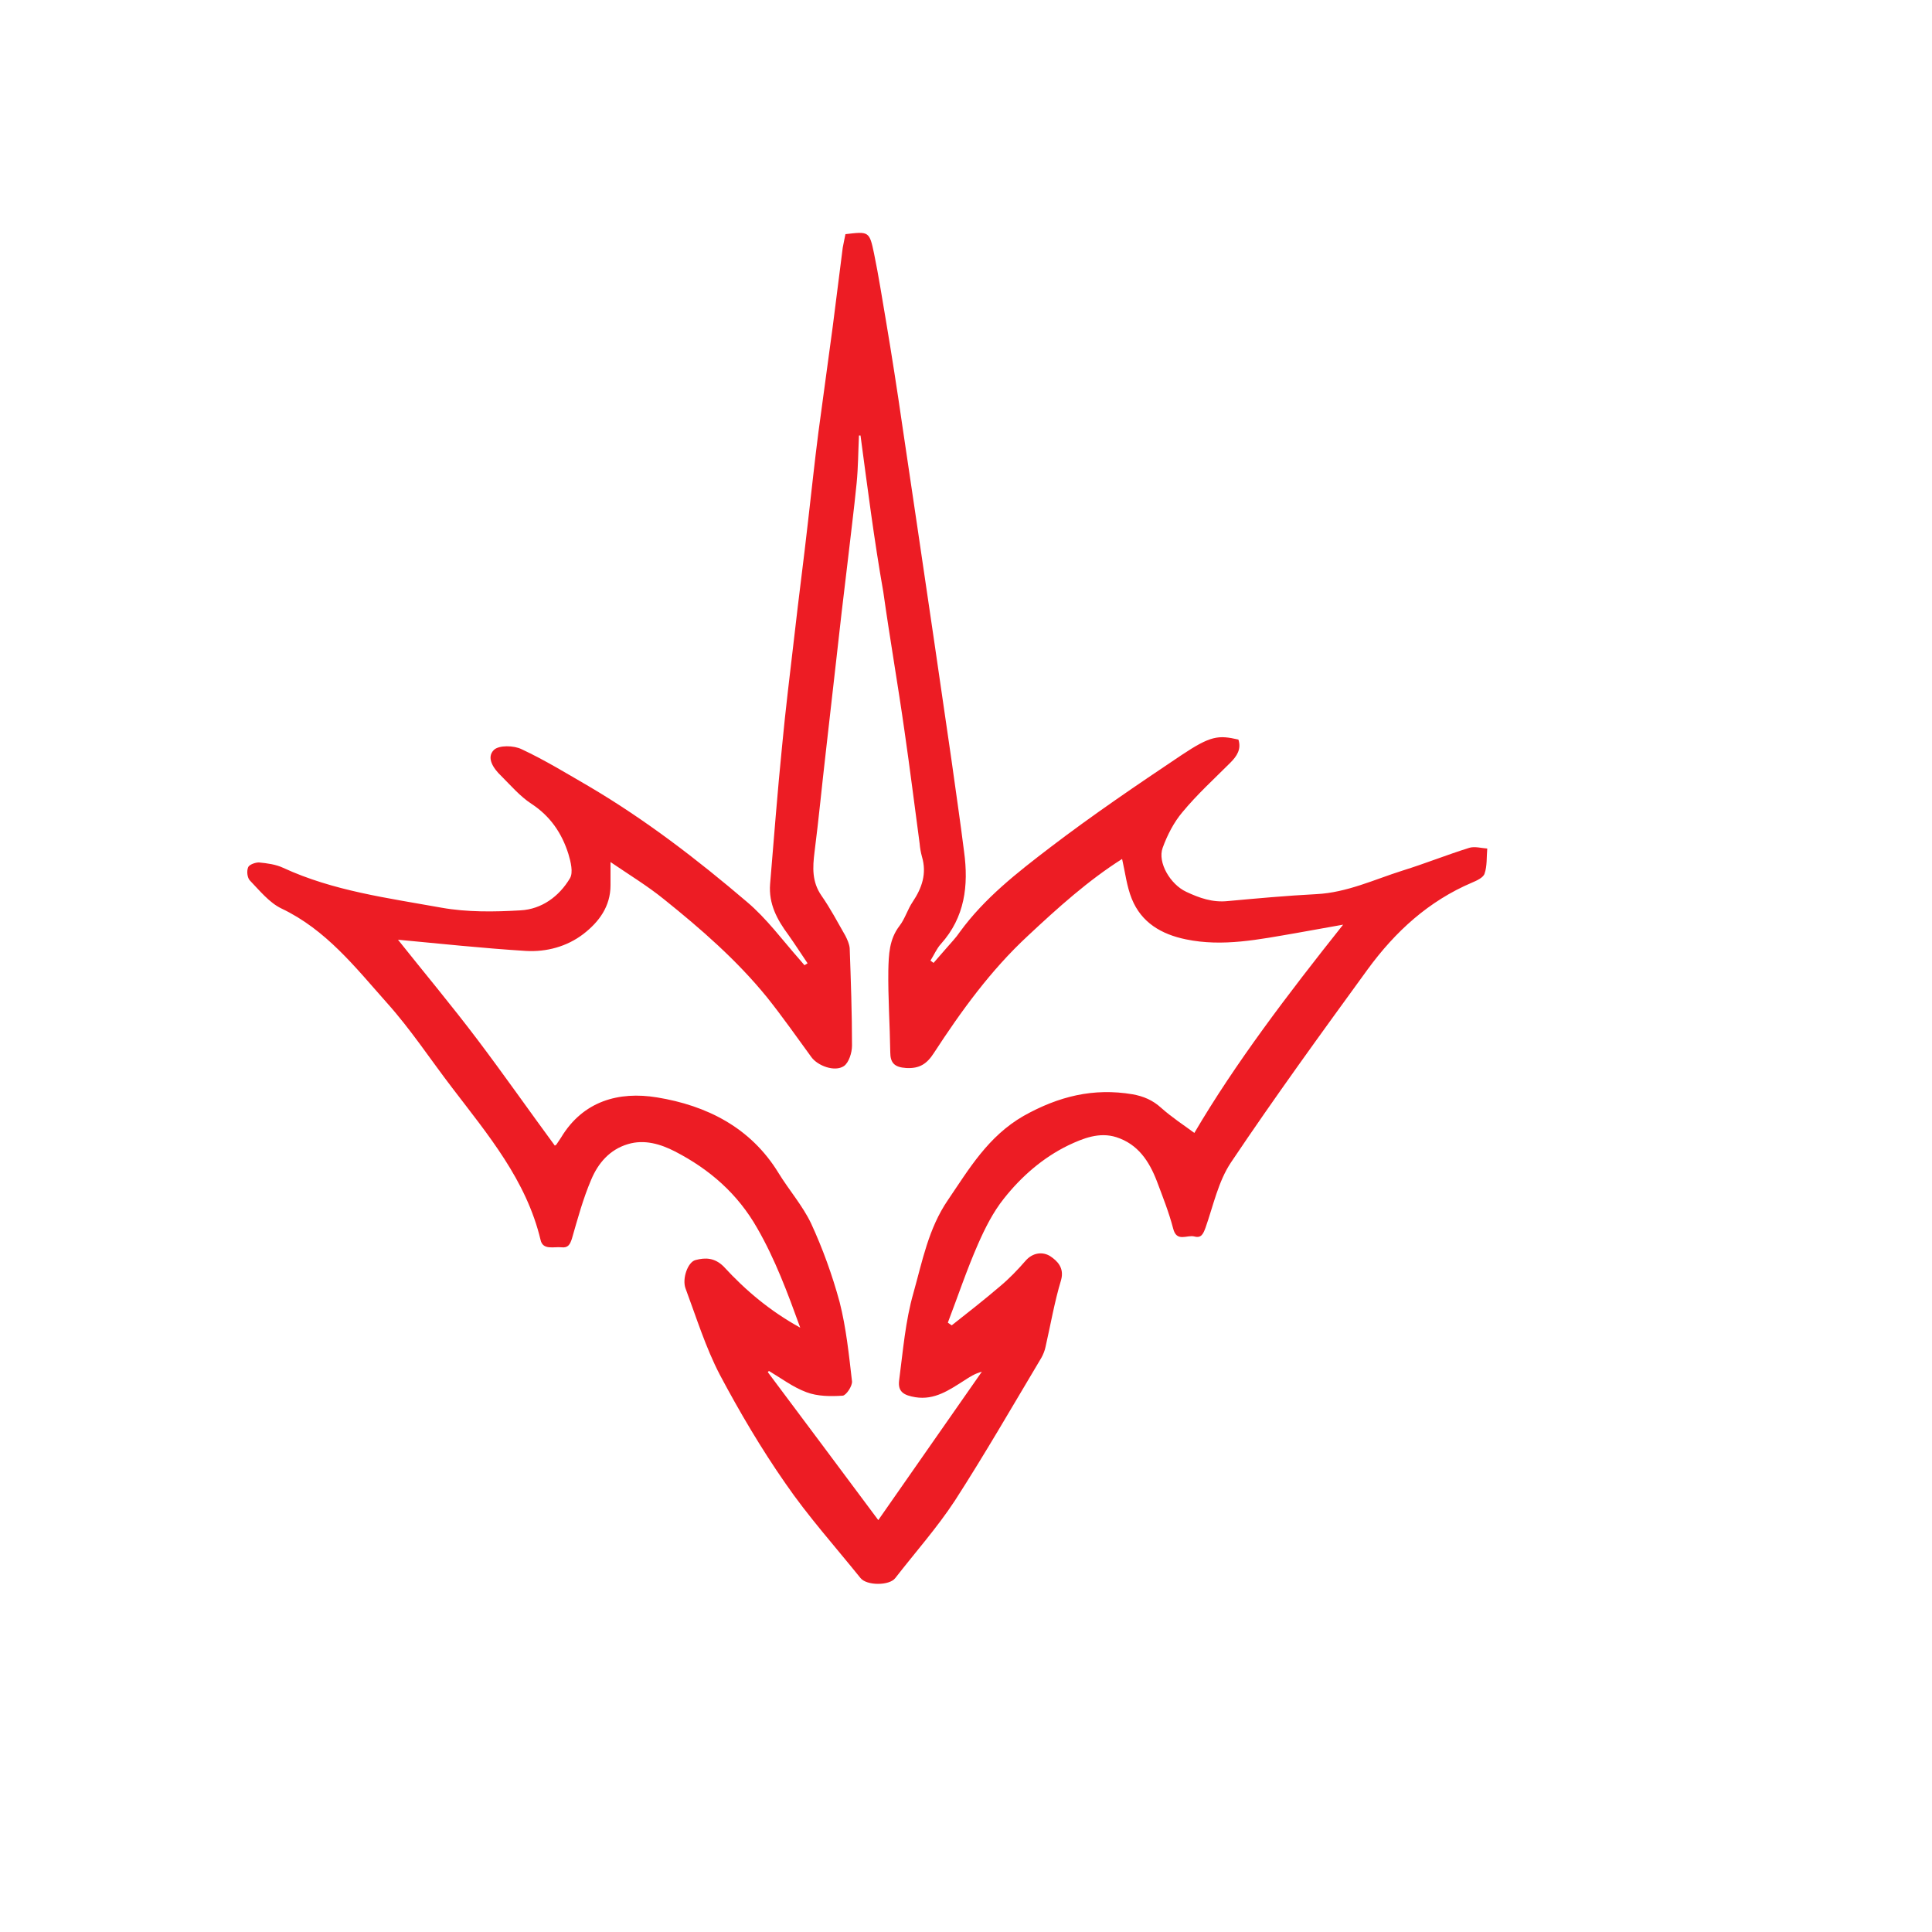 <?xml version="1.0" encoding="utf-8"?>
<!-- Generator: Adobe Illustrator 24.3.0, SVG Export Plug-In . SVG Version: 6.00 Build 0)  -->
<svg version="1.1" id="Layer_1" xmlns="http://www.w3.org/2000/svg" xmlns:xlink="http://www.w3.org/1999/xlink" x="0px" y="0px"
	 viewBox="0 0 500 500" style="enable-background:new 0 0 500 500;" xml:space="preserve">
<style type="text/css">
	.st0{fill:#ED1C24;}
</style>
<g>
	<path class="st0" d="M207.1,343.6c-3.3-9.1-6.5-17.7-11.1-25.7c-5.1-9-12.4-15.3-21.3-19.9c-3.7-1.9-7.9-3.2-12.2-1.9
		c-4.7,1.4-7.7,4.9-9.5,9.2c-2.1,4.9-3.5,10.1-5,15.3c-0.5,1.5-1,2.4-2.7,2.2c-2-0.2-4.8,0.8-5.4-1.9c-3.7-15.5-13.6-27.2-22.9-39.4
		c-5.6-7.3-10.7-15.1-16.9-22c-8.1-9.1-15.7-18.9-27.3-24.4c-3.1-1.5-5.6-4.6-8.1-7.2c-0.7-0.7-0.9-2.4-0.5-3.4
		c0.2-0.7,1.8-1.3,2.8-1.3c2.1,0.2,4.4,0.5,6.3,1.4c13,6,27.1,7.8,40.9,10.3c6.7,1.2,13.7,1.1,20.5,0.7c5.5-0.3,10-3.6,12.8-8.3
		c0.9-1.5,0.2-4.3-0.4-6.3c-1.7-5.4-4.7-9.8-9.6-13c-2.9-1.9-5.3-4.7-7.8-7.2c-2-1.9-3.9-4.7-1.9-6.7c1.3-1.3,5.2-1.2,7.2-0.2
		c6,2.8,11.7,6.3,17.4,9.6c14.6,8.6,28,18.9,40.9,29.9c5.1,4.3,9.2,9.9,13.7,15c0.4,0.5,0.8,0.9,1.2,1.4c0.3-0.2,0.5-0.3,0.8-0.5
		c-1.7-2.5-3.3-5-5-7.4c-2.9-3.9-5.1-8-4.7-13.1c1-11.9,1.9-23.8,3.1-35.7c0.9-9.6,2.1-19.2,3.2-28.7c1.1-9.8,2.4-19.5,3.5-29.3
		c0.9-7.7,1.7-15.5,2.7-23.2c1.2-9.1,2.5-18.2,3.7-27.3c0.9-6.8,1.7-13.7,2.6-20.5c0.2-1.2,0.5-2.4,0.7-3.5c6-0.7,6.2-0.8,7.4,5
		c1.2,5.8,2.1,11.7,3.1,17.5c1.5,8.9,2.9,17.9,4.2,26.9c1.3,8.8,2.6,17.5,3.9,26.3c1.4,9.7,2.9,19.5,4.3,29.2
		c1.5,10.3,3,20.6,4.5,30.9c1.1,8,2.3,16,3.3,24c1.2,8.8,0.2,17-6,23.9c-1.1,1.2-1.8,2.9-2.7,4.3c0.3,0.2,0.5,0.4,0.8,0.6
		c1.1-1.3,2.3-2.6,3.4-3.9c1.1-1.3,2.4-2.6,3.4-4.1c6.4-8.8,14.9-15.4,23.4-21.9c11-8.4,22.5-16.2,34-23.9c7.5-5,9.5-5.2,14.7-4
		c0.8,2.5-0.4,4.3-2.1,6c-4.2,4.2-8.6,8.2-12.4,12.8c-2.2,2.6-3.9,5.9-5.1,9.2c-1.4,3.8,2,9.5,6.1,11.4c3.4,1.6,6.8,2.8,10.7,2.4
		c7.6-0.7,15.3-1.4,23-1.8c7.9-0.4,15-3.8,22.3-6.1c5.8-1.8,11.5-4.1,17.3-5.9c1.4-0.4,3.1,0.1,4.6,0.2c-0.2,2.2,0,4.5-0.7,6.5
		c-0.3,1-2,1.8-3.2,2.3c-11.3,4.8-19.9,12.7-27,22.4c-12,16.5-24,33-35.4,50c-3.3,4.9-4.6,11.2-6.6,16.9c-0.6,1.6-1.1,2.8-2.9,2.3
		c-1.9-0.5-4.6,1.6-5.5-2.1c-1.1-4.2-2.7-8.2-4.2-12.2c-2-5.2-4.9-9.6-10.5-11.4c-4.4-1.4-8.6,0.3-12.4,2.1
		c-6.6,3.2-12.2,8.1-16.7,13.8c-2.8,3.5-4.9,7.7-6.7,11.8c-2.9,6.6-5.2,13.5-7.8,20.3c0.3,0.2,0.7,0.5,1,0.7
		c4.2-3.3,8.4-6.6,12.5-10.1c2.4-2,4.6-4.3,6.6-6.6c1.9-2.2,4.5-2.4,6.4-1.2c1.8,1.2,3.7,3,2.8,6.2c-1.7,5.6-2.7,11.5-4,17.2
		c-0.2,1-0.6,2-1.1,2.9c-7.4,12.4-14.6,24.9-22.4,37c-4.6,7-10.2,13.3-15.4,20c-1.5,2-7.4,2-9,0c-6.6-8.2-13.6-16-19.5-24.6
		c-6.2-8.9-11.8-18.4-16.9-28c-3.7-7.1-6.1-14.9-8.9-22.4c-0.9-2.5,0.6-6.8,2.6-7.3c2.6-0.7,5-0.6,7.3,1.7
		C193,334,199.3,339.3,207.1,343.6z M222.7,112.7c-0.1,0-0.3,0-0.4,0c-0.2,4.1-0.2,8.2-0.6,12.3c-0.7,7-1.6,14-2.4,21
		c-1,8.3-2,16.7-2.9,25c-0.9,7.9-1.8,15.8-2.7,23.8c-1,8.6-1.8,17.1-2.9,25.7c-0.5,4-0.7,7.7,1.8,11.3c2.3,3.3,4.2,6.9,6.2,10.4
		c0.5,1,1,2.1,1.1,3.2c0.3,8.4,0.6,16.8,0.6,25.2c0,1.8-0.8,4.4-2.1,5.3c-2.4,1.6-6.8-0.1-8.4-2.3c-3.8-5.2-7.5-10.5-11.5-15.5
		c-7.8-9.6-17.1-17.7-26.7-25.4c-4.2-3.4-8.8-6.2-13.8-9.6c0,2.5,0,4.3,0,6c0,5.5-3,9.5-7,12.6c-4.3,3.3-9.6,4.7-14.9,4.4
		c-11.2-0.7-22.4-1.9-33.1-2.9c6.6,8.3,13.8,16.9,20.6,25.9c6.8,9,13.3,18.3,20,27.4c-0.1,0,0.2-0.1,0.4-0.3
		c0.4-0.6,0.8-1.2,1.2-1.8c5.7-9.5,15-12,24.8-10.4c12.9,2.1,24.3,7.8,31.5,19.6c2.7,4.4,6.2,8.4,8.4,13c3,6.5,5.5,13.4,7.4,20.4
		c1.7,6.7,2.4,13.6,3.2,20.5c0.1,1.2-1.5,3.6-2.4,3.7c-3.1,0.2-6.5,0.2-9.4-0.9c-3.5-1.3-6.5-3.6-9.7-5.5c-0.1,0.1-0.2,0.2-0.3,0.3
		c9.5,12.7,19,25.4,28.6,38.3c9.1-13,17.9-25.7,26.8-38.4c-1.9,0.5-3.2,1.4-4.6,2.3c-3.8,2.4-7.6,5.1-12.6,4.3
		c-3-0.5-4.6-1.4-4.2-4.4c1-7.6,1.6-15.3,3.7-22.6c2.3-8.2,3.9-16.7,8.9-24c5.5-8.1,10.4-16.5,19.6-21.8c9.1-5.1,18.1-7.3,28.2-5.6
		c2.8,0.5,5.2,1.5,7.4,3.5c2.8,2.5,5.9,4.5,8.6,6.5c10.5-17.9,24.1-35.8,38.5-53.9c-4.5,0.8-8.4,1.5-12.3,2.2
		c-9.4,1.6-18.8,3.6-28.4,1.6c-6.3-1.3-11.5-4.3-14-10.5c-1.3-3.2-1.7-6.8-2.5-10.3c-8.7,5.5-16.6,12.6-24.4,19.9
		c-9.6,8.9-17.2,19.4-24.3,30.3c-1.8,2.8-3.7,4.1-7.2,3.9c-3-0.2-4.1-1.3-4.1-4.1c-0.1-7.1-0.6-14.2-0.5-21.2c0.1-4,0.2-8,2.9-11.5
		c1.4-1.8,2.1-4.3,3.4-6.2c2.4-3.6,3.7-7.3,2.4-11.7c-0.3-1.1-0.5-2.2-0.6-3.4c-1.3-9.7-2.5-19.3-3.9-29c-1.7-12-3.8-24-5.5-36.1
		C226.2,139.6,224.5,126.1,222.7,112.7z"/>
</g>
</svg>
